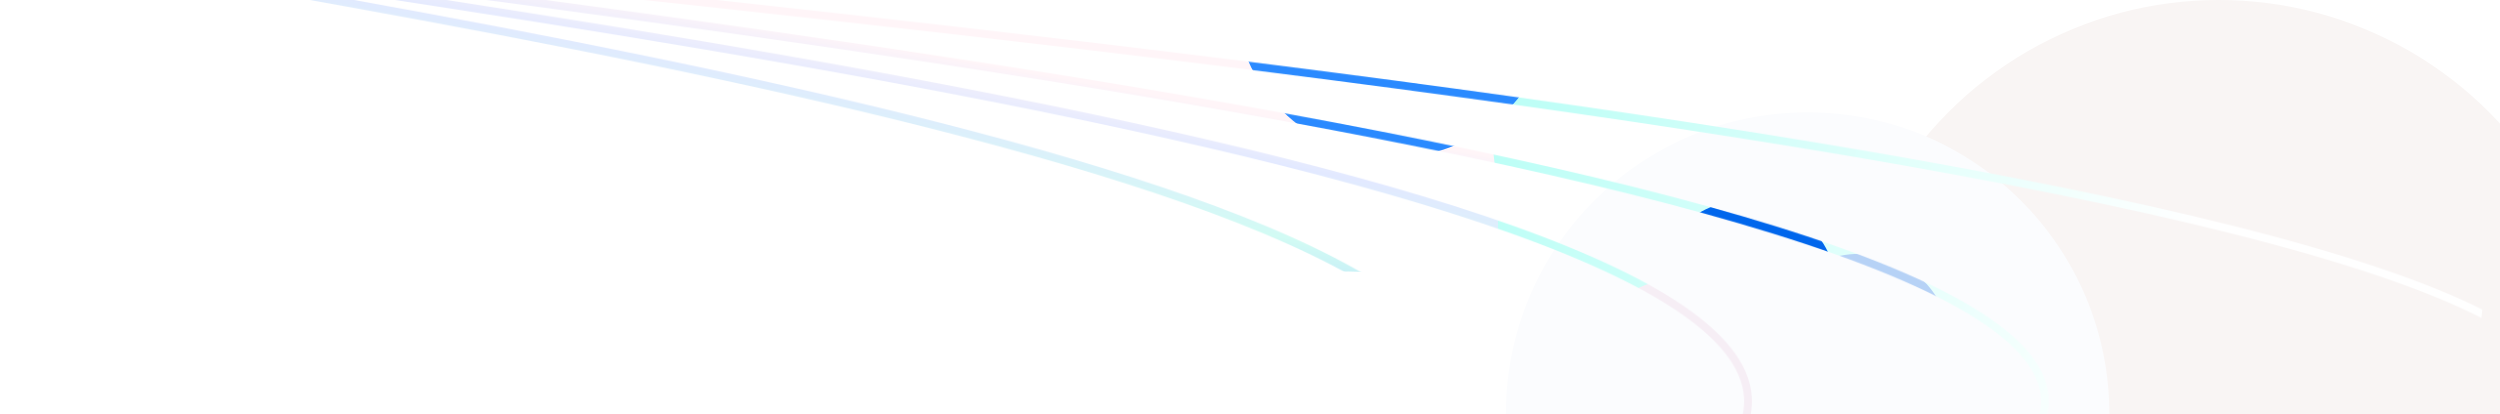<svg width="2560" height="424" viewBox="0 0 2560 424" fill="none" xmlns="http://www.w3.org/2000/svg">
<g clip-path="url(#clip0_458_49173)">
<rect width="2560" height="424" fill="white"/>
<g filter="url(#filter0_f_458_49173)">
<circle cx="2272" cy="391" r="391" fill="#F9F5F4"/>
</g>
<g filter="url(#filter1_f_458_49173)">
<circle cx="1851" cy="424" r="309" fill="#FBFCFE"/>
</g>
<g filter="url(#filter2_f_458_49173)">
<circle cx="89.5" cy="66.5" r="229.5" fill="white"/>
</g>
<mask id="mask0_458_49173" style="mask-type:alpha" maskUnits="userSpaceOnUse" x="-197" y="-98" width="2831" height="834">
<path d="M1466.71 484.867C1730.29 198.133 406.672 16.144 -192 -93C-163.394 182 -60.578 732 121.843 732C349.87 732 1241.77 729.565 1466.71 484.867Z" stroke="black" stroke-width="8"/>
<path d="M1749.86 484.867C2058.43 198.133 508.867 16.144 -192 -93C-158.511 182 -38.144 732 175.417 732C442.369 732 1486.52 729.565 1749.86 484.867Z" stroke="black" stroke-width="8"/>
<path d="M2047.76 484.867C2403.2 198.133 618.306 16.144 -189 -93C-150.426 182 -11.778 732 234.216 732C541.708 732 1744.43 729.565 2047.76 484.867Z" stroke="black" stroke-width="8"/>
<path d="M2571.93 484.867C3010.65 198.133 807.491 16.144 -189 -93C-141.386 182 29.752 732 333.392 732C712.943 732 2197.51 729.565 2571.93 484.867Z" stroke="black" stroke-width="8"/>
</mask>
<g mask="url(#mask0_458_49173)">
<g filter="url(#filter3_f_458_49173)">
<circle cx="600" cy="600" r="600" transform="matrix(-1 0 0 1 909 -437)" fill="url(#paint0_linear_458_49173)"/>
</g>
<g filter="url(#filter4_f_458_49173)">
<circle cx="600" cy="600" r="600" transform="matrix(-1 0 0 1 2545 -344)" fill="url(#paint1_linear_458_49173)"/>
</g>
<g filter="url(#filter5_f_458_49173)">
<circle cx="632" cy="632" r="632" transform="matrix(-1 0 0 1 1534 -398)" fill="url(#paint2_linear_458_49173)"/>
</g>
<g filter="url(#filter6_f_458_49173)">
<circle cx="172" cy="384" r="250" fill="#F2FAF9"/>
</g>
<g filter="url(#filter7_f_458_49173)">
<circle cx="865" cy="379" r="228" fill="#A8F8E7"/>
</g>
<g filter="url(#filter8_f_458_49173)">
<circle cx="1428" cy="-2" r="163" fill="#2A8AFF"/>
</g>
<g filter="url(#filter9_f_458_49173)">
<circle cx="1903.5" cy="353.5" r="93.5" fill="#B6D2F6"/>
</g>
<g filter="url(#filter10_f_458_49173)">
<circle cx="1787.5" cy="298.5" r="93.5" fill="#0066EC"/>
</g>
<g filter="url(#filter11_f_458_49173)">
<circle cx="1755.5" cy="465.5" r="187.5" fill="#F6EEF5"/>
</g>
<g filter="url(#filter12_f_458_49173)">
<circle cx="1380.5" cy="465.5" r="187.5" fill="white"/>
</g>
</g>
</g>
<defs>
<filter id="filter0_f_458_49173" x="1481" y="-400" width="1582" height="1582" filterUnits="userSpaceOnUse" color-interpolation-filters="sRGB">
<feFlood flood-opacity="0" result="BackgroundImageFix"/>
<feBlend mode="normal" in="SourceGraphic" in2="BackgroundImageFix" result="shape"/>
<feGaussianBlur stdDeviation="200" result="effect1_foregroundBlur_458_49173"/>
</filter>
<filter id="filter1_f_458_49173" x="1142" y="-285" width="1418" height="1418" filterUnits="userSpaceOnUse" color-interpolation-filters="sRGB">
<feFlood flood-opacity="0" result="BackgroundImageFix"/>
<feBlend mode="normal" in="SourceGraphic" in2="BackgroundImageFix" result="shape"/>
<feGaussianBlur stdDeviation="200" result="effect1_foregroundBlur_458_49173"/>
</filter>
<filter id="filter2_f_458_49173" x="-340" y="-363" width="859" height="859" filterUnits="userSpaceOnUse" color-interpolation-filters="sRGB">
<feFlood flood-opacity="0" result="BackgroundImageFix"/>
<feBlend mode="normal" in="SourceGraphic" in2="BackgroundImageFix" result="shape"/>
<feGaussianBlur stdDeviation="100" result="effect1_foregroundBlur_458_49173"/>
</filter>
<filter id="filter3_f_458_49173" x="-341" y="-487" width="1300" height="1300" filterUnits="userSpaceOnUse" color-interpolation-filters="sRGB">
<feFlood flood-opacity="0" result="BackgroundImageFix"/>
<feBlend mode="normal" in="SourceGraphic" in2="BackgroundImageFix" result="shape"/>
<feGaussianBlur stdDeviation="25" result="effect1_foregroundBlur_458_49173"/>
</filter>
<filter id="filter4_f_458_49173" x="1295" y="-394" width="1300" height="1300" filterUnits="userSpaceOnUse" color-interpolation-filters="sRGB">
<feFlood flood-opacity="0" result="BackgroundImageFix"/>
<feBlend mode="normal" in="SourceGraphic" in2="BackgroundImageFix" result="shape"/>
<feGaussianBlur stdDeviation="25" result="effect1_foregroundBlur_458_49173"/>
</filter>
<filter id="filter5_f_458_49173" x="220" y="-448" width="1364" height="1364" filterUnits="userSpaceOnUse" color-interpolation-filters="sRGB">
<feFlood flood-opacity="0" result="BackgroundImageFix"/>
<feBlend mode="normal" in="SourceGraphic" in2="BackgroundImageFix" result="shape"/>
<feGaussianBlur stdDeviation="25" result="effect1_foregroundBlur_458_49173"/>
</filter>
<filter id="filter6_f_458_49173" x="-378" y="-166" width="1100" height="1100" filterUnits="userSpaceOnUse" color-interpolation-filters="sRGB">
<feFlood flood-opacity="0" result="BackgroundImageFix"/>
<feBlend mode="normal" in="SourceGraphic" in2="BackgroundImageFix" result="shape"/>
<feGaussianBlur stdDeviation="150" result="effect1_foregroundBlur_458_49173"/>
</filter>
<filter id="filter7_f_458_49173" x="337" y="-149" width="1056" height="1056" filterUnits="userSpaceOnUse" color-interpolation-filters="sRGB">
<feFlood flood-opacity="0" result="BackgroundImageFix"/>
<feBlend mode="normal" in="SourceGraphic" in2="BackgroundImageFix" result="shape"/>
<feGaussianBlur stdDeviation="150" result="effect1_foregroundBlur_458_49173"/>
</filter>
<filter id="filter8_f_458_49173" x="965" y="-465" width="926" height="926" filterUnits="userSpaceOnUse" color-interpolation-filters="sRGB">
<feFlood flood-opacity="0" result="BackgroundImageFix"/>
<feBlend mode="normal" in="SourceGraphic" in2="BackgroundImageFix" result="shape"/>
<feGaussianBlur stdDeviation="150" result="effect1_foregroundBlur_458_49173"/>
</filter>
<filter id="filter9_f_458_49173" x="1510" y="-40" width="787" height="787" filterUnits="userSpaceOnUse" color-interpolation-filters="sRGB">
<feFlood flood-opacity="0" result="BackgroundImageFix"/>
<feBlend mode="normal" in="SourceGraphic" in2="BackgroundImageFix" result="shape"/>
<feGaussianBlur stdDeviation="150" result="effect1_foregroundBlur_458_49173"/>
</filter>
<filter id="filter10_f_458_49173" x="1394" y="-95" width="787" height="787" filterUnits="userSpaceOnUse" color-interpolation-filters="sRGB">
<feFlood flood-opacity="0" result="BackgroundImageFix"/>
<feBlend mode="normal" in="SourceGraphic" in2="BackgroundImageFix" result="shape"/>
<feGaussianBlur stdDeviation="150" result="effect1_foregroundBlur_458_49173"/>
</filter>
<filter id="filter11_f_458_49173" x="1368" y="78" width="775" height="775" filterUnits="userSpaceOnUse" color-interpolation-filters="sRGB">
<feFlood flood-opacity="0" result="BackgroundImageFix"/>
<feBlend mode="normal" in="SourceGraphic" in2="BackgroundImageFix" result="shape"/>
<feGaussianBlur stdDeviation="100" result="effect1_foregroundBlur_458_49173"/>
</filter>
<filter id="filter12_f_458_49173" x="1093" y="178" width="575" height="575" filterUnits="userSpaceOnUse" color-interpolation-filters="sRGB">
<feFlood flood-opacity="0" result="BackgroundImageFix"/>
<feBlend mode="normal" in="SourceGraphic" in2="BackgroundImageFix" result="shape"/>
<feGaussianBlur stdDeviation="50" result="effect1_foregroundBlur_458_49173"/>
</filter>
<linearGradient id="paint0_linear_458_49173" x1="600" y1="1200" x2="600" y2="0" gradientUnits="userSpaceOnUse">
<stop stop-color="#63B3FB"/>
<stop offset="1" stop-color="#FBF3F3"/>
</linearGradient>
<linearGradient id="paint1_linear_458_49173" x1="351" y1="724" x2="1677" y2="249.5" gradientUnits="userSpaceOnUse">
<stop stop-color="white"/>
<stop offset="1" stop-color="#78FDED"/>
</linearGradient>
<linearGradient id="paint2_linear_458_49173" x1="1013.83" y1="632" x2="968.013" y2="381.833" gradientUnits="userSpaceOnUse">
<stop stop-color="#9FC2FF"/>
<stop offset="0.529" stop-color="#D2FBF4"/>
<stop offset="0.81" stop-color="#E2E9FF"/>
<stop offset="1" stop-color="#FFF5F8"/>
</linearGradient>
<clipPath id="clip0_458_49173">
<rect width="2560" height="424" fill="white"/>
</clipPath>
</defs>
</svg>
